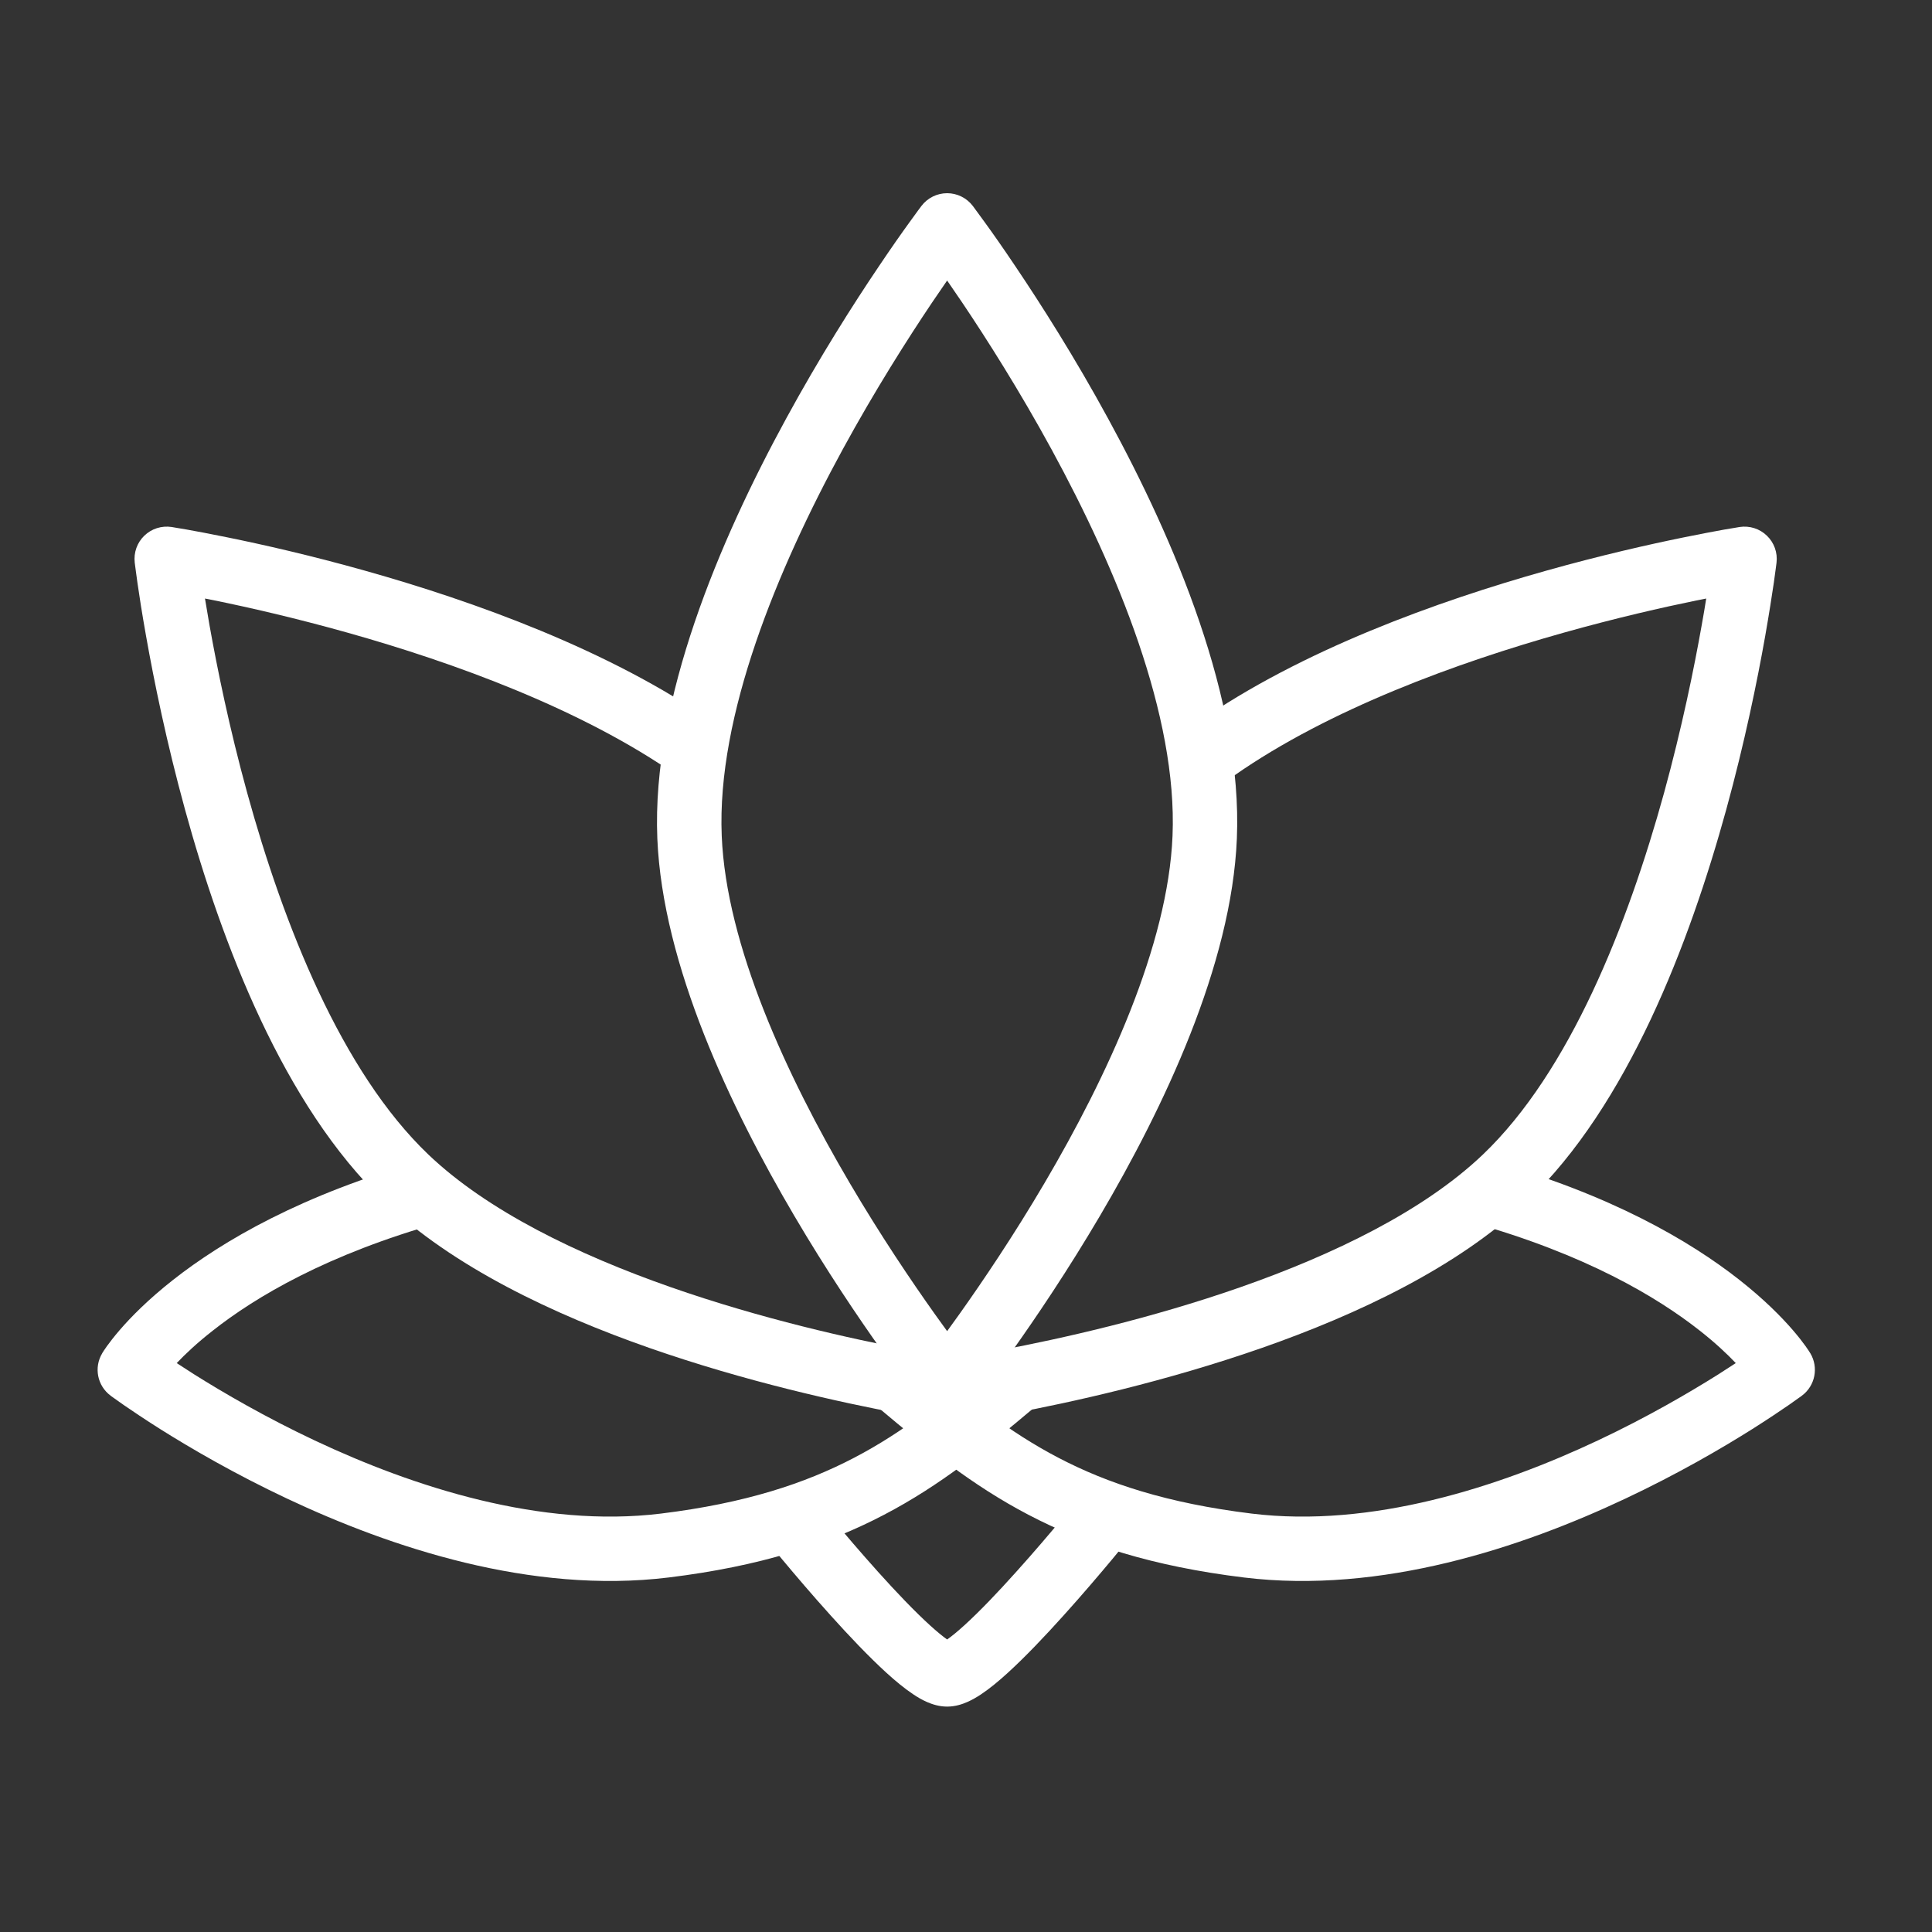<svg width="30" height="30" viewBox="0 0 30 30" fill="none" xmlns="http://www.w3.org/2000/svg">
<rect x="0" y="0" width="30" height="30" fill="#333333" stroke="none"/>
<path fill-rule="evenodd" clip-rule="evenodd" d="M15.105 3.197L14.707 3.5L14.309 3.197C14.403 3.073 14.551 3 14.707 3C14.863 3 15.01 3.073 15.105 3.197ZM14.707 21.5C14.316 21.811 14.316 21.811 14.316 21.811L14.315 21.81L14.312 21.807L14.303 21.795L14.269 21.752C14.239 21.714 14.197 21.658 14.143 21.587C14.034 21.444 13.881 21.237 13.696 20.977C13.327 20.458 12.832 19.727 12.333 18.878C11.347 17.203 10.289 14.986 10.207 13.021C10.118 10.863 11.18 8.383 12.206 6.502C12.725 5.549 13.249 4.725 13.644 4.14C13.841 3.846 14.006 3.612 14.123 3.451C14.181 3.37 14.227 3.308 14.258 3.265L14.295 3.216L14.305 3.202L14.309 3.197C14.309 3.197 14.309 3.197 14.707 3.5C15.105 3.197 15.105 3.197 15.105 3.197L15.106 3.199L15.109 3.202L15.119 3.216L15.155 3.265C15.187 3.308 15.233 3.37 15.291 3.451C15.408 3.612 15.573 3.846 15.77 4.14C16.164 4.725 16.689 5.549 17.208 6.502C18.234 8.383 19.296 10.863 19.206 13.021C19.125 14.986 18.067 17.203 17.081 18.878C16.581 19.727 16.087 20.458 15.718 20.977C15.533 21.237 15.379 21.444 15.271 21.587C15.217 21.658 15.174 21.714 15.145 21.752L15.111 21.795L15.102 21.807L15.099 21.81L15.098 21.811C15.098 21.811 15.098 21.811 14.707 21.5ZM14.707 21.5L14.316 21.811C14.411 21.93 14.555 22 14.707 22C14.859 22 15.004 21.93 15.098 21.811L14.707 21.5ZM14.707 20.67C14.767 20.588 14.833 20.497 14.903 20.398C15.26 19.895 15.738 19.189 16.219 18.371C17.195 16.713 18.137 14.68 18.207 12.979C18.285 11.115 17.346 8.845 16.33 6.981C15.829 6.062 15.322 5.265 14.941 4.698C14.856 4.572 14.778 4.458 14.707 4.356C14.636 4.458 14.558 4.572 14.473 4.698C14.092 5.265 13.585 6.062 13.084 6.981C12.068 8.845 11.129 11.115 11.207 12.979C11.277 14.68 12.219 16.713 13.195 18.371C13.676 19.189 14.154 19.895 14.511 20.398C14.581 20.497 14.647 20.588 14.707 20.67Z" fill="white"/>
<path fill-rule="evenodd" clip-rule="evenodd" d="M27.586 8.736L27.089 8.678L27.013 8.183C27.167 8.16 27.324 8.209 27.436 8.318C27.549 8.426 27.604 8.581 27.586 8.736ZM14.786 21.462C14.524 21.888 14.524 21.888 14.525 21.889L14.527 21.89L14.53 21.892L14.537 21.896L14.552 21.904C14.562 21.91 14.573 21.915 14.585 21.921C14.609 21.932 14.637 21.943 14.668 21.953C14.73 21.974 14.807 21.991 14.9 22.002C15.085 22.024 15.339 22.018 15.687 21.953C16.626 21.778 18.099 21.453 19.596 20.93C21.081 20.41 22.643 19.675 23.715 18.653C25.277 17.162 26.235 14.641 26.804 12.575C27.092 11.528 27.287 10.571 27.41 9.876C27.471 9.528 27.515 9.245 27.544 9.048C27.558 8.95 27.568 8.872 27.575 8.82L27.583 8.759L27.585 8.743L27.585 8.738L27.586 8.736C27.586 8.736 27.586 8.736 27.089 8.678C27.013 8.183 27.013 8.183 27.013 8.183L27.011 8.184L27.008 8.184L26.996 8.186L26.95 8.194C26.91 8.2 26.851 8.21 26.776 8.223C26.627 8.25 26.411 8.29 26.142 8.345C25.606 8.454 24.858 8.623 24.011 8.861C22.329 9.334 20.211 10.091 18.59 11.224L19.163 12.044C20.645 11.008 22.634 10.287 24.282 9.824C25.1 9.594 25.824 9.43 26.342 9.324C26.395 9.314 26.446 9.303 26.494 9.294C26.475 9.416 26.452 9.553 26.425 9.702C26.306 10.375 26.117 11.3 25.84 12.31C25.276 14.356 24.375 16.641 23.025 17.929C22.108 18.803 20.708 19.481 19.266 19.986C17.858 20.479 16.461 20.79 15.548 20.962L14.786 20.962C14.562 20.962 14.365 21.111 14.304 21.326C14.244 21.541 14.334 21.771 14.525 21.889L14.786 21.462Z" fill="white"/>
<path fill-rule="evenodd" clip-rule="evenodd" d="M2.092 8.736L2.589 8.678L2.665 8.183C2.51 8.16 2.354 8.209 2.241 8.318C2.129 8.426 2.074 8.581 2.092 8.736ZM14.892 21.462C15.154 21.888 15.153 21.888 15.153 21.889L15.15 21.89L15.147 21.892L15.14 21.896L15.126 21.904C15.116 21.91 15.104 21.915 15.092 21.921C15.069 21.932 15.041 21.943 15.01 21.953C14.947 21.974 14.871 21.991 14.778 22.002C14.592 22.024 14.338 22.018 13.991 21.953C13.052 21.778 11.578 21.453 10.082 20.93C8.596 20.41 7.035 19.675 5.963 18.653C4.4 17.162 3.442 14.641 2.874 12.575C2.586 11.528 2.391 10.571 2.268 9.876C2.206 9.528 2.162 9.245 2.134 9.048C2.12 8.95 2.109 8.872 2.103 8.82L2.095 8.759L2.093 8.743L2.092 8.738L2.092 8.736C2.092 8.736 2.092 8.736 2.589 8.678C2.665 8.183 2.665 8.183 2.665 8.183L2.666 8.184L2.67 8.184L2.682 8.186L2.728 8.194C2.768 8.2 2.826 8.21 2.901 8.223C3.051 8.25 3.267 8.29 3.535 8.345C4.072 8.454 4.82 8.623 5.666 8.861C7.349 9.334 9.466 10.091 11.087 11.224L10.514 12.044C9.032 11.008 7.044 10.287 5.396 9.824C4.577 9.594 3.854 9.43 3.335 9.324C3.282 9.314 3.232 9.303 3.183 9.294C3.203 9.416 3.226 9.553 3.252 9.702C3.372 10.375 3.56 11.3 3.838 12.31C4.401 14.356 5.303 16.641 6.653 17.929C7.57 18.803 8.97 19.481 10.412 19.986C11.82 20.479 13.216 20.79 14.129 20.962L14.892 20.962C15.116 20.962 15.312 21.111 15.373 21.326C15.434 21.541 15.344 21.771 15.153 21.889L14.892 21.462Z" fill="white"/>
<path fill-rule="evenodd" clip-rule="evenodd" d="M1.717 21.671L2.016 21.27L1.587 21.014C1.455 21.234 1.511 21.518 1.717 21.671ZM2.744 21.166C2.878 21.025 3.061 20.852 3.304 20.662C3.967 20.139 5.08 19.476 6.842 18.982L6.572 18.019C4.688 18.547 3.456 19.269 2.685 19.876C2.3 20.179 2.032 20.452 1.857 20.655C1.77 20.756 1.706 20.84 1.661 20.902C1.639 20.933 1.622 20.958 1.61 20.976C1.604 20.986 1.599 20.994 1.595 21L1.59 21.008L1.588 21.011L1.587 21.012L1.587 21.014C1.586 21.014 1.587 21.014 2.016 21.27C1.717 21.671 1.716 21.671 1.717 21.671L1.718 21.672L1.721 21.675L1.732 21.683L1.773 21.712C1.808 21.737 1.858 21.773 1.924 21.819C2.055 21.909 2.245 22.037 2.485 22.189C2.965 22.491 3.646 22.888 4.457 23.27C6.065 24.028 8.245 24.757 10.383 24.495C11.798 24.322 12.843 23.985 13.728 23.521C14.607 23.062 15.308 22.488 16.028 21.883L15.385 21.117C14.664 21.723 14.037 22.232 13.265 22.635C12.5 23.035 11.573 23.342 10.261 23.503C8.403 23.73 6.43 23.095 4.884 22.366C4.118 22.005 3.472 21.628 3.018 21.343C2.917 21.279 2.825 21.219 2.744 21.166Z" fill="white"/>
<path fill-rule="evenodd" clip-rule="evenodd" d="M27.981 21.671L27.682 21.27L28.111 21.014C28.242 21.234 28.186 21.518 27.981 21.671ZM26.953 21.166C26.819 21.025 26.636 20.852 26.394 20.662C25.73 20.139 24.617 19.476 22.855 18.982L23.125 18.019C25.009 18.547 26.241 19.269 27.012 19.876C27.397 20.179 27.665 20.452 27.84 20.655C27.927 20.756 27.992 20.84 28.036 20.902C28.058 20.933 28.075 20.958 28.087 20.976C28.093 20.986 28.098 20.994 28.102 21L28.107 21.008L28.109 21.011L28.11 21.012L28.111 21.014C28.111 21.014 28.111 21.014 27.682 21.27C27.981 21.671 27.981 21.671 27.981 21.671L27.979 21.672L27.976 21.675L27.965 21.683L27.924 21.712C27.89 21.737 27.839 21.773 27.773 21.819C27.642 21.909 27.452 22.037 27.212 22.189C26.733 22.491 26.051 22.888 25.24 23.27C23.632 24.028 21.452 24.757 19.314 24.495C17.899 24.322 16.854 23.985 15.969 23.521C15.091 23.062 14.39 22.488 13.669 21.883L14.312 21.117C15.033 21.723 15.661 22.232 16.433 22.635C17.197 23.035 18.124 23.342 19.436 23.503C21.294 23.73 23.267 23.095 24.814 22.366C25.58 22.005 26.225 21.628 26.679 21.343C26.78 21.279 26.872 21.219 26.953 21.166Z" fill="white"/>
<path fill-rule="evenodd" clip-rule="evenodd" d="M11.817 23.812L12.598 23.188L12.603 23.194L12.619 23.214L12.682 23.292C12.736 23.359 12.815 23.455 12.912 23.57C13.104 23.802 13.366 24.109 13.641 24.415C13.919 24.724 14.203 25.022 14.442 25.239C14.549 25.336 14.638 25.409 14.707 25.458C14.777 25.409 14.866 25.336 14.973 25.239C15.212 25.022 15.496 24.724 15.773 24.415C16.049 24.109 16.31 23.802 16.503 23.57C16.599 23.455 16.678 23.359 16.733 23.292L16.796 23.214L16.812 23.194L16.817 23.188L17.598 23.812L17.591 23.82L17.574 23.842L17.508 23.923C17.451 23.993 17.37 24.092 17.271 24.211C17.073 24.448 16.803 24.766 16.516 25.084C16.231 25.401 15.921 25.728 15.645 25.979C15.508 26.104 15.368 26.22 15.236 26.308C15.169 26.353 15.095 26.396 15.017 26.43C14.944 26.462 14.835 26.5 14.707 26.5C14.58 26.5 14.471 26.462 14.397 26.43C14.319 26.396 14.245 26.353 14.179 26.308C14.047 26.22 13.906 26.104 13.769 25.979C13.493 25.728 13.183 25.401 12.898 25.084C12.611 24.766 12.341 24.448 12.143 24.211C12.044 24.092 11.963 23.993 11.906 23.923L11.841 23.842L11.823 23.82L11.817 23.812ZM14.618 25.513C14.615 25.515 14.615 25.515 14.618 25.513V25.513Z" fill="white"/>
</svg>
